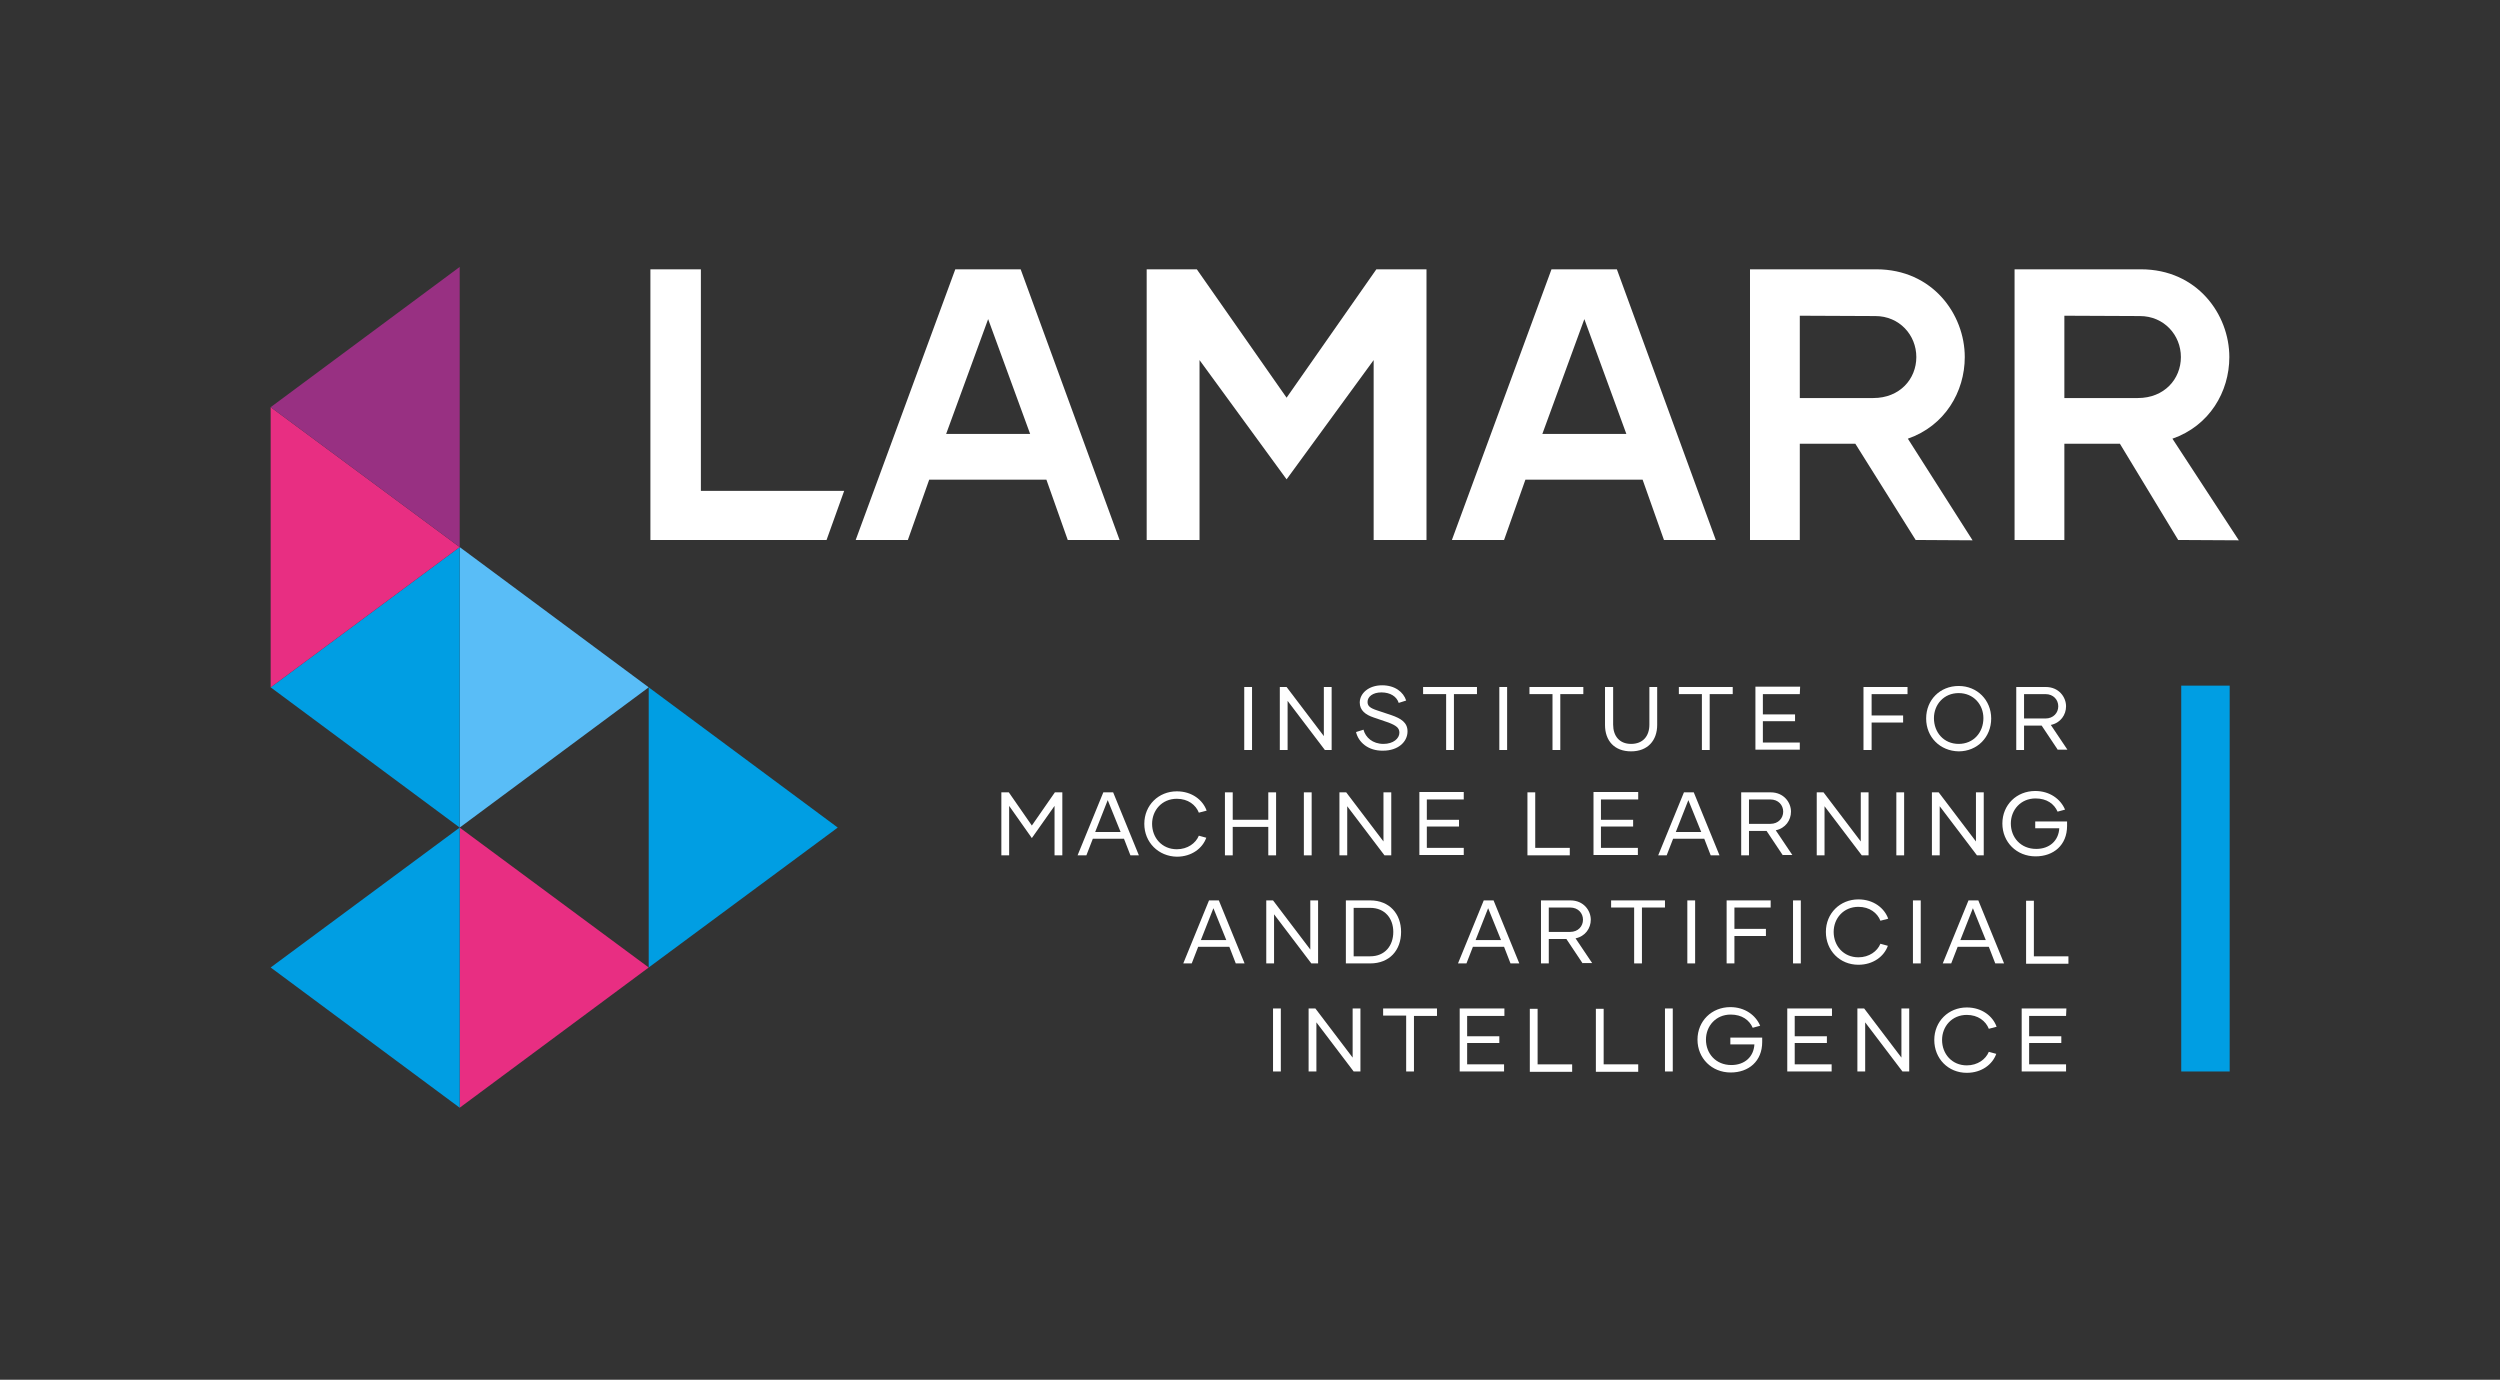 <?xml version="1.0" encoding="utf-8"?>
<!-- Generator: $$$/GeneralStr/196=Adobe Illustrator 27.6.0, SVG Export Plug-In . SVG Version: 6.00 Build 0)  -->
<svg version="1.1" id="Ebene_1" xmlns="http://www.w3.org/2000/svg" xmlns:xlink="http://www.w3.org/1999/xlink" x="0px" y="0px"
	 viewBox="0 0 738 407.3" style="enable-background:new 0 0 738 407.3;" xml:space="preserve">
<rect x="0" y="0" width="738" height="407.3" fill="#333333" stroke="none"/>
<style type="text/css">
	.st0{fill:#009EE3;}
	.st1{fill:#FFFFFF;}
	.st2{fill:#59BDF7;}
	.st3{fill:#E82E82;}
	.st4{fill:#983082;}
</style>
<g>
	<rect x="643.9" y="202.4" class="st0" width="14.3" height="113.9"/>
	<g>
		<g>
			<path class="st1" d="M367.3,221.4v-18.6h2.3v18.6H367.3z"/>
			<path class="st1" d="M390.8,202.8h2.3v18.6h-2l-11-14.5v14.5h-2.3v-18.6h2l11,14.5V202.8z"/>
			<path class="st1" d="M400.3,216.1l2.2-0.7c0.6,2.3,2.7,4.2,5.9,4.2c2.9,0,4.7-1.6,4.7-3.3c0-1.4-0.9-2.1-3.2-3l-4.4-1.5
				c-2.4-0.8-4.1-2.1-4.1-4.4c0-2.7,2.6-5.1,6.6-5.1c3.8,0,6.3,2,7.1,4.5l-2.2,0.7c-0.6-1.9-2.5-3.1-5.1-3.1s-4.1,1.3-4.1,2.8
				c0,1.2,0.7,1.8,2.8,2.5l4.2,1.4c2.9,1,4.8,2.2,4.8,4.8c0,3.2-2.9,5.7-7.2,5.7C403.9,221.7,401,219.1,400.3,216.1z"/>
			<path class="st1" d="M436,204.9h-6.8v16.5h-2.3v-16.5h-6.8v-2.1H436V204.9L436,204.9z"/>
			<path class="st1" d="M442.6,221.4v-18.6h2.3v18.6H442.6z"/>
			<path class="st1" d="M467.4,204.9h-6.8v16.5h-2.3v-16.5h-6.8v-2.1h15.9L467.4,204.9L467.4,204.9z"/>
			<path class="st1" d="M486.9,202.8h2.3V214c0,4.6-2.8,7.8-7.7,7.8c-4.9,0-7.7-3.1-7.7-7.8v-11.2h2.4v11.1c0,3.3,1.8,5.7,5.3,5.7
				s5.4-2.3,5.4-5.7L486.9,202.8L486.9,202.8z"/>
			<path class="st1" d="M511.5,204.9h-6.8v16.5h-2.3v-16.5h-6.8v-2.1h15.9L511.5,204.9L511.5,204.9z"/>
			<path class="st1" d="M531.3,204.9h-10.9v6h9.5v2h-9.5v6.3h10.9v2.1h-13.1v-18.6h13.2L531.3,204.9L531.3,204.9z"/>
			<path class="st1" d="M563.1,204.9h-10.6v6.3h9.3v2.1h-9.3v8.1h-2.4v-18.6h13V204.9z"/>
			<path class="st1" d="M568.6,212.1c0-5.5,4.1-9.6,9.6-9.6s9.6,4.2,9.6,9.6c0,5.5-4.1,9.7-9.6,9.7
				C572.7,221.7,568.6,217.6,568.6,212.1z M585.5,212c0-4-2.9-7.4-7.3-7.4c-4.4,0-7.3,3.4-7.3,7.4c0,4.2,2.9,7.6,7.3,7.6
				S585.5,216.2,585.5,212z"/>
			<path class="st1" d="M607.5,221.4l-4.8-7.2h-5.2v7.2h-2.3v-18.6h8.7c3.9,0,6,3,6,5.7c0,2.5-1.6,4.9-4.5,5.5l4.9,7.3h-2.8
				L607.5,221.4L607.5,221.4z M597.5,204.9v7.2h6.3c2.4,0,3.8-1.7,3.8-3.6c0-1.9-1.4-3.6-3.8-3.6L597.5,204.9L597.5,204.9z"/>
		</g>
		<g>
			<path class="st1" d="M311.4,233.9h2.2v18.6h-2.3v-14.6l-6.7,9.5l-6.7-9.5v14.6h-2.3v-18.6h2.2l6.8,9.8L311.4,233.9z"/>
			<path class="st1" d="M333.7,252.5l-1.9-4.9h-9.2l-1.9,4.9h-2.6l7.6-18.6h2.9l7.6,18.6H333.7z M323.3,245.6h7.5l-3.8-9.4
				L323.3,245.6z"/>
			<path class="st1" d="M337.8,243.2c0-5.5,4.2-9.6,9.6-9.6c4.5,0,7.7,2.6,8.8,5.7l-2.3,0.6c-0.9-2.3-3.2-4.1-6.5-4.1
				c-4.4,0-7.3,3.4-7.3,7.4c0,4.1,2.9,7.5,7.3,7.5c3.2,0,5.6-1.8,6.5-4l2.2,0.6c-1.1,3.1-4.3,5.6-8.7,5.6
				C342,252.8,337.8,248.7,337.8,243.2z"/>
			<path class="st1" d="M374.4,233.9h2.3v18.6h-2.3v-8.4h-10.5v8.4h-2.3v-18.6h2.3v8.1h10.5V233.9z"/>
			<path class="st1" d="M384.9,252.5v-18.6h2.3v18.6H384.9z"/>
			<path class="st1" d="M408.4,233.9h2.3v18.6h-2l-11-14.5v14.5h-2.3v-18.6h2l11,14.5V233.9z"/>
			<path class="st1" d="M432.1,236h-10.9v6h9.5v2h-9.5v6.3h10.9v2.1H419v-18.6h13.1V236z"/>
			<path class="st1" d="M453.2,250.3h10.2v2.2h-12.5v-18.6h2.3V250.3z"/>
			<path class="st1" d="M483.5,236h-10.9v6h9.5v2h-9.5v6.3h10.9v2.1h-13.1v-18.6h13.2v2.2H483.5z"/>
			<path class="st1" d="M505,252.5l-1.9-4.9h-9.2l-1.9,4.9h-2.5l7.6-18.6h2.9l7.6,18.6H505z M494.7,245.6h7.5l-3.8-9.4L494.7,245.6z
				"/>
			<path class="st1" d="M526.3,252.5l-4.8-7.2h-5.2v7.2H514v-18.6h8.7c3.9,0,6,3,6,5.7c0,2.5-1.6,4.9-4.5,5.5l4.9,7.3h-2.8
				L526.3,252.5L526.3,252.5z M516.3,236v7.2h6.3c2.4,0,3.8-1.7,3.8-3.6s-1.4-3.6-3.8-3.6L516.3,236L516.3,236z"/>
			<path class="st1" d="M549.3,233.9h2.3v18.6h-2l-11-14.5v14.5h-2.3v-18.6h2l11,14.5V233.9z"/>
			<path class="st1" d="M559.8,252.5v-18.6h2.3v18.6H559.8z"/>
			<path class="st1" d="M583.3,233.9h2.3v18.6h-2l-11-14.5v14.5h-2.3v-18.6h2l11,14.5V233.9z"/>
			<path class="st1" d="M610.2,243.8c0,5.7-4,9-9.3,9c-5.6,0-9.8-4.2-9.8-9.7s4.2-9.6,9.7-9.6c4.3,0,7.5,2.4,8.8,5.5l-2.2,0.6
				c-1-2.3-3.2-3.9-6.5-3.9c-4.4,0-7.3,3.4-7.3,7.4c0,4.1,2.9,7.5,7.5,7.5c3.9,0,6.6-2.4,6.8-6.1h-7.1v-2h9.4L610.2,243.8
				L610.2,243.8z"/>
		</g>
		<g>
			<path class="st1" d="M364.8,284.4l-1.9-4.9h-9.2l-1.9,4.9h-2.5l7.6-18.6h2.9l7.6,18.6H364.8z M354.5,277.5h7.5l-3.8-9.4
				L354.5,277.5z"/>
			<path class="st1" d="M386.8,265.8h2.3v18.6h-2l-11-14.5v14.5h-2.3v-18.6h2l11,14.5V265.8z"/>
			<path class="st1" d="M404.5,265.8c5.7,0,9.1,4,9.1,9.3c0,5.4-3.4,9.3-9.1,9.3h-7.2v-18.6L404.5,265.8L404.5,265.8z M404.5,282.3
				c4.3,0,6.8-3.1,6.8-7.2c0-4-2.5-7.1-6.8-7.1h-4.9v14.3L404.5,282.3L404.5,282.3z"/>
			<path class="st1" d="M445.9,284.4l-1.9-4.9h-9.2l-1.9,4.9h-2.5l7.6-18.6h2.9l7.6,18.6H445.9z M435.6,277.5h7.5l-3.8-9.4
				L435.6,277.5z"/>
			<path class="st1" d="M467.2,284.4l-4.8-7.2h-5.2v7.2h-2.3v-18.6h8.7c3.9,0,6,3,6,5.7c0,2.5-1.6,4.9-4.5,5.5l4.9,7.3h-2.8
				L467.2,284.4L467.2,284.4z M457.2,267.9v7.2h6.3c2.4,0,3.8-1.7,3.8-3.6s-1.4-3.6-3.8-3.6H457.2z"/>
			<path class="st1" d="M491.5,267.9h-6.8v16.5h-2.3v-16.5h-6.8v-2.1h15.9L491.5,267.9L491.5,267.9z"/>
			<path class="st1" d="M498.1,284.4v-18.6h2.3v18.6H498.1z"/>
			<path class="st1" d="M522.6,267.9H512v6.3h9.3v2.1H512v8.1h-2.3v-18.6h13v2.1H522.6z"/>
			<path class="st1" d="M529.3,284.4v-18.6h2.3v18.6H529.3z"/>
			<path class="st1" d="M539,275.1c0-5.5,4.2-9.6,9.6-9.6c4.5,0,7.7,2.6,8.8,5.7l-2.3,0.6c-0.9-2.3-3.2-4.1-6.5-4.1
				c-4.4,0-7.3,3.4-7.3,7.4c0,4.1,2.9,7.5,7.3,7.5c3.2,0,5.6-1.8,6.5-4l2.2,0.6c-1.1,3.1-4.3,5.6-8.7,5.6
				C543.1,284.8,539,280.6,539,275.1z"/>
			<path class="st1" d="M564.7,284.4v-18.6h2.3v18.6H564.7z"/>
			<path class="st1" d="M589,284.4l-1.9-4.9h-9.2l-1.9,4.9h-2.5l7.6-18.6h2.9l7.6,18.6H589z M578.7,277.5h7.5l-3.8-9.4L578.7,277.5z
				"/>
			<path class="st1" d="M600.4,282.3h10.2v2.2h-12.5v-18.6h2.3V282.3z"/>
		</g>
		<g>
			<path class="st1" d="M375.8,316.3v-18.6h2.3v18.6H375.8z"/>
			<path class="st1" d="M399.3,297.7h2.3v18.6h-2l-11-14.5v14.5h-2.3v-18.6h2l11,14.5V297.7z"/>
			<path class="st1" d="M424.2,299.9h-6.8v16.4h-2.3v-16.5h-6.8v-2.1h15.9L424.2,299.9L424.2,299.9z"/>
			<path class="st1" d="M444,299.9h-10.9v6h9.5v2h-9.5v6.3H444v2.1h-13.1v-18.6h13.2v2.2H444z"/>
			<path class="st1" d="M454,314.2h10.1v2.2h-12.5v-18.6h2.3v16.4H454z"/>
			<path class="st1" d="M473.4,314.2h10.2v2.2h-12.5v-18.6h2.3V314.2z"/>
			<path class="st1" d="M491.5,316.3v-18.6h2.3v18.6H491.5z"/>
			<path class="st1" d="M520.2,307.6c0,5.7-4,9-9.3,9c-5.6,0-9.8-4.2-9.8-9.7s4.2-9.6,9.7-9.6c4.3,0,7.5,2.4,8.8,5.5l-2.2,0.6
				c-1-2.3-3.2-3.9-6.5-3.9c-4.4,0-7.3,3.4-7.3,7.4c0,4.1,2.9,7.5,7.5,7.5c3.9,0,6.6-2.4,6.8-6.1h-7.1v-2h9.4V307.6L520.2,307.6z"/>
			<path class="st1" d="M540.7,299.9h-10.9v6h9.5v2h-9.5v6.3h10.9v2.1h-13.1v-18.6h13.2v2.2H540.7z"/>
			<path class="st1" d="M561.3,297.7h2.3v18.6h-2l-11-14.5v14.5h-2.3v-18.6h2l11,14.5V297.7z"/>
			<path class="st1" d="M571,307c0-5.5,4.2-9.6,9.6-9.6c4.5,0,7.7,2.6,8.8,5.7l-2.3,0.6c-0.9-2.3-3.2-4.1-6.5-4.1
				c-4.4,0-7.3,3.4-7.3,7.4c0,4.1,2.9,7.5,7.3,7.5c3.2,0,5.6-1.8,6.5-4l2.2,0.6c-1.1,3.1-4.3,5.6-8.7,5.6
				C575.1,316.7,571,312.5,571,307z"/>
			<path class="st1" d="M609.9,299.9H599v6h9.5v2H599v6.3h10.9v2.1h-13.1v-18.6H610L609.9,299.9L609.9,299.9z"/>
		</g>
	</g>
</g>
<polygon class="st2" points="135.7,244.3 191.5,202.9 135.7,161.5 "/>
<polygon class="st3" points="135.7,327 191.5,285.6 135.7,244.3 "/>
<polygon class="st0" points="191.5,285.6 247.3,244.3 191.5,202.9 "/>
<polygon class="st0" points="79.9,202.9 135.7,244.3 135.7,161.5 "/>
<polygon class="st3" points="79.9,202.9 135.7,161.5 79.9,120.2 "/>
<polygon class="st4" points="79.9,120.2 135.7,161.5 135.7,78.8 "/>
<polygon class="st0" points="79.9,285.6 135.7,327 135.7,244.3 "/>
<g>
	<polygon class="st1" points="249.2,144.9 244,159.4 192,159.4 192,79.5 206.9,79.5 206.9,144.9 	"/>
	<g>
		<path class="st1" d="M301.3,79.5H282l-29.4,79.9H268l6.3-17.8h34.6l6.3,17.8h15.3L301.3,79.5z M279.3,128.1l12.4-33.9l12.4,33.9
			H279.3z"/>
	</g>
	<g>
		<path class="st1" d="M406.3,79.5h14.8v79.9h-15.6v-53.1l-25.7,35.2l-25.7-35.2v53.1h-15.6V79.5h14.8l26.5,37.9L406.3,79.5z"/>
	</g>
	<g>
		<path class="st1" d="M565.5,159.4L547.7,131h-16.4v28.4h-14.7V79.5h37.3c16.6,0,26.1,13.3,26.1,25.9c0,10.3-5.9,20.3-16.8,24.1
			l19.1,30L565.5,159.4L565.5,159.4z M531.3,93.2v24.3H553c7.8,0,12.7-5.6,12.7-12.1s-5-12.1-12.1-12.1L531.3,93.2L531.3,93.2z"/>
		<path class="st1" d="M643,159.4L625.8,131h-16.4v28.4h-14.7V79.5H632c16.6,0,26.1,13.3,26.1,25.9c0,10.3-5.9,20.3-16.8,24.1
			l19.6,30L643,159.4z M609.4,93.2v24.3h21.7c7.8,0,12.7-5.6,12.7-12.1s-5-12.1-12.1-12.1L609.4,93.2L609.4,93.2z"/>
	</g>
</g>
<g>
	<path class="st1" d="M477.3,79.5H458l-29.4,79.9H444l6.3-17.8h34.6l6.3,17.8h15.3L477.3,79.5z M455.3,128.1l12.4-33.9l12.4,33.9
		H455.3z"/>
</g>
</svg>
